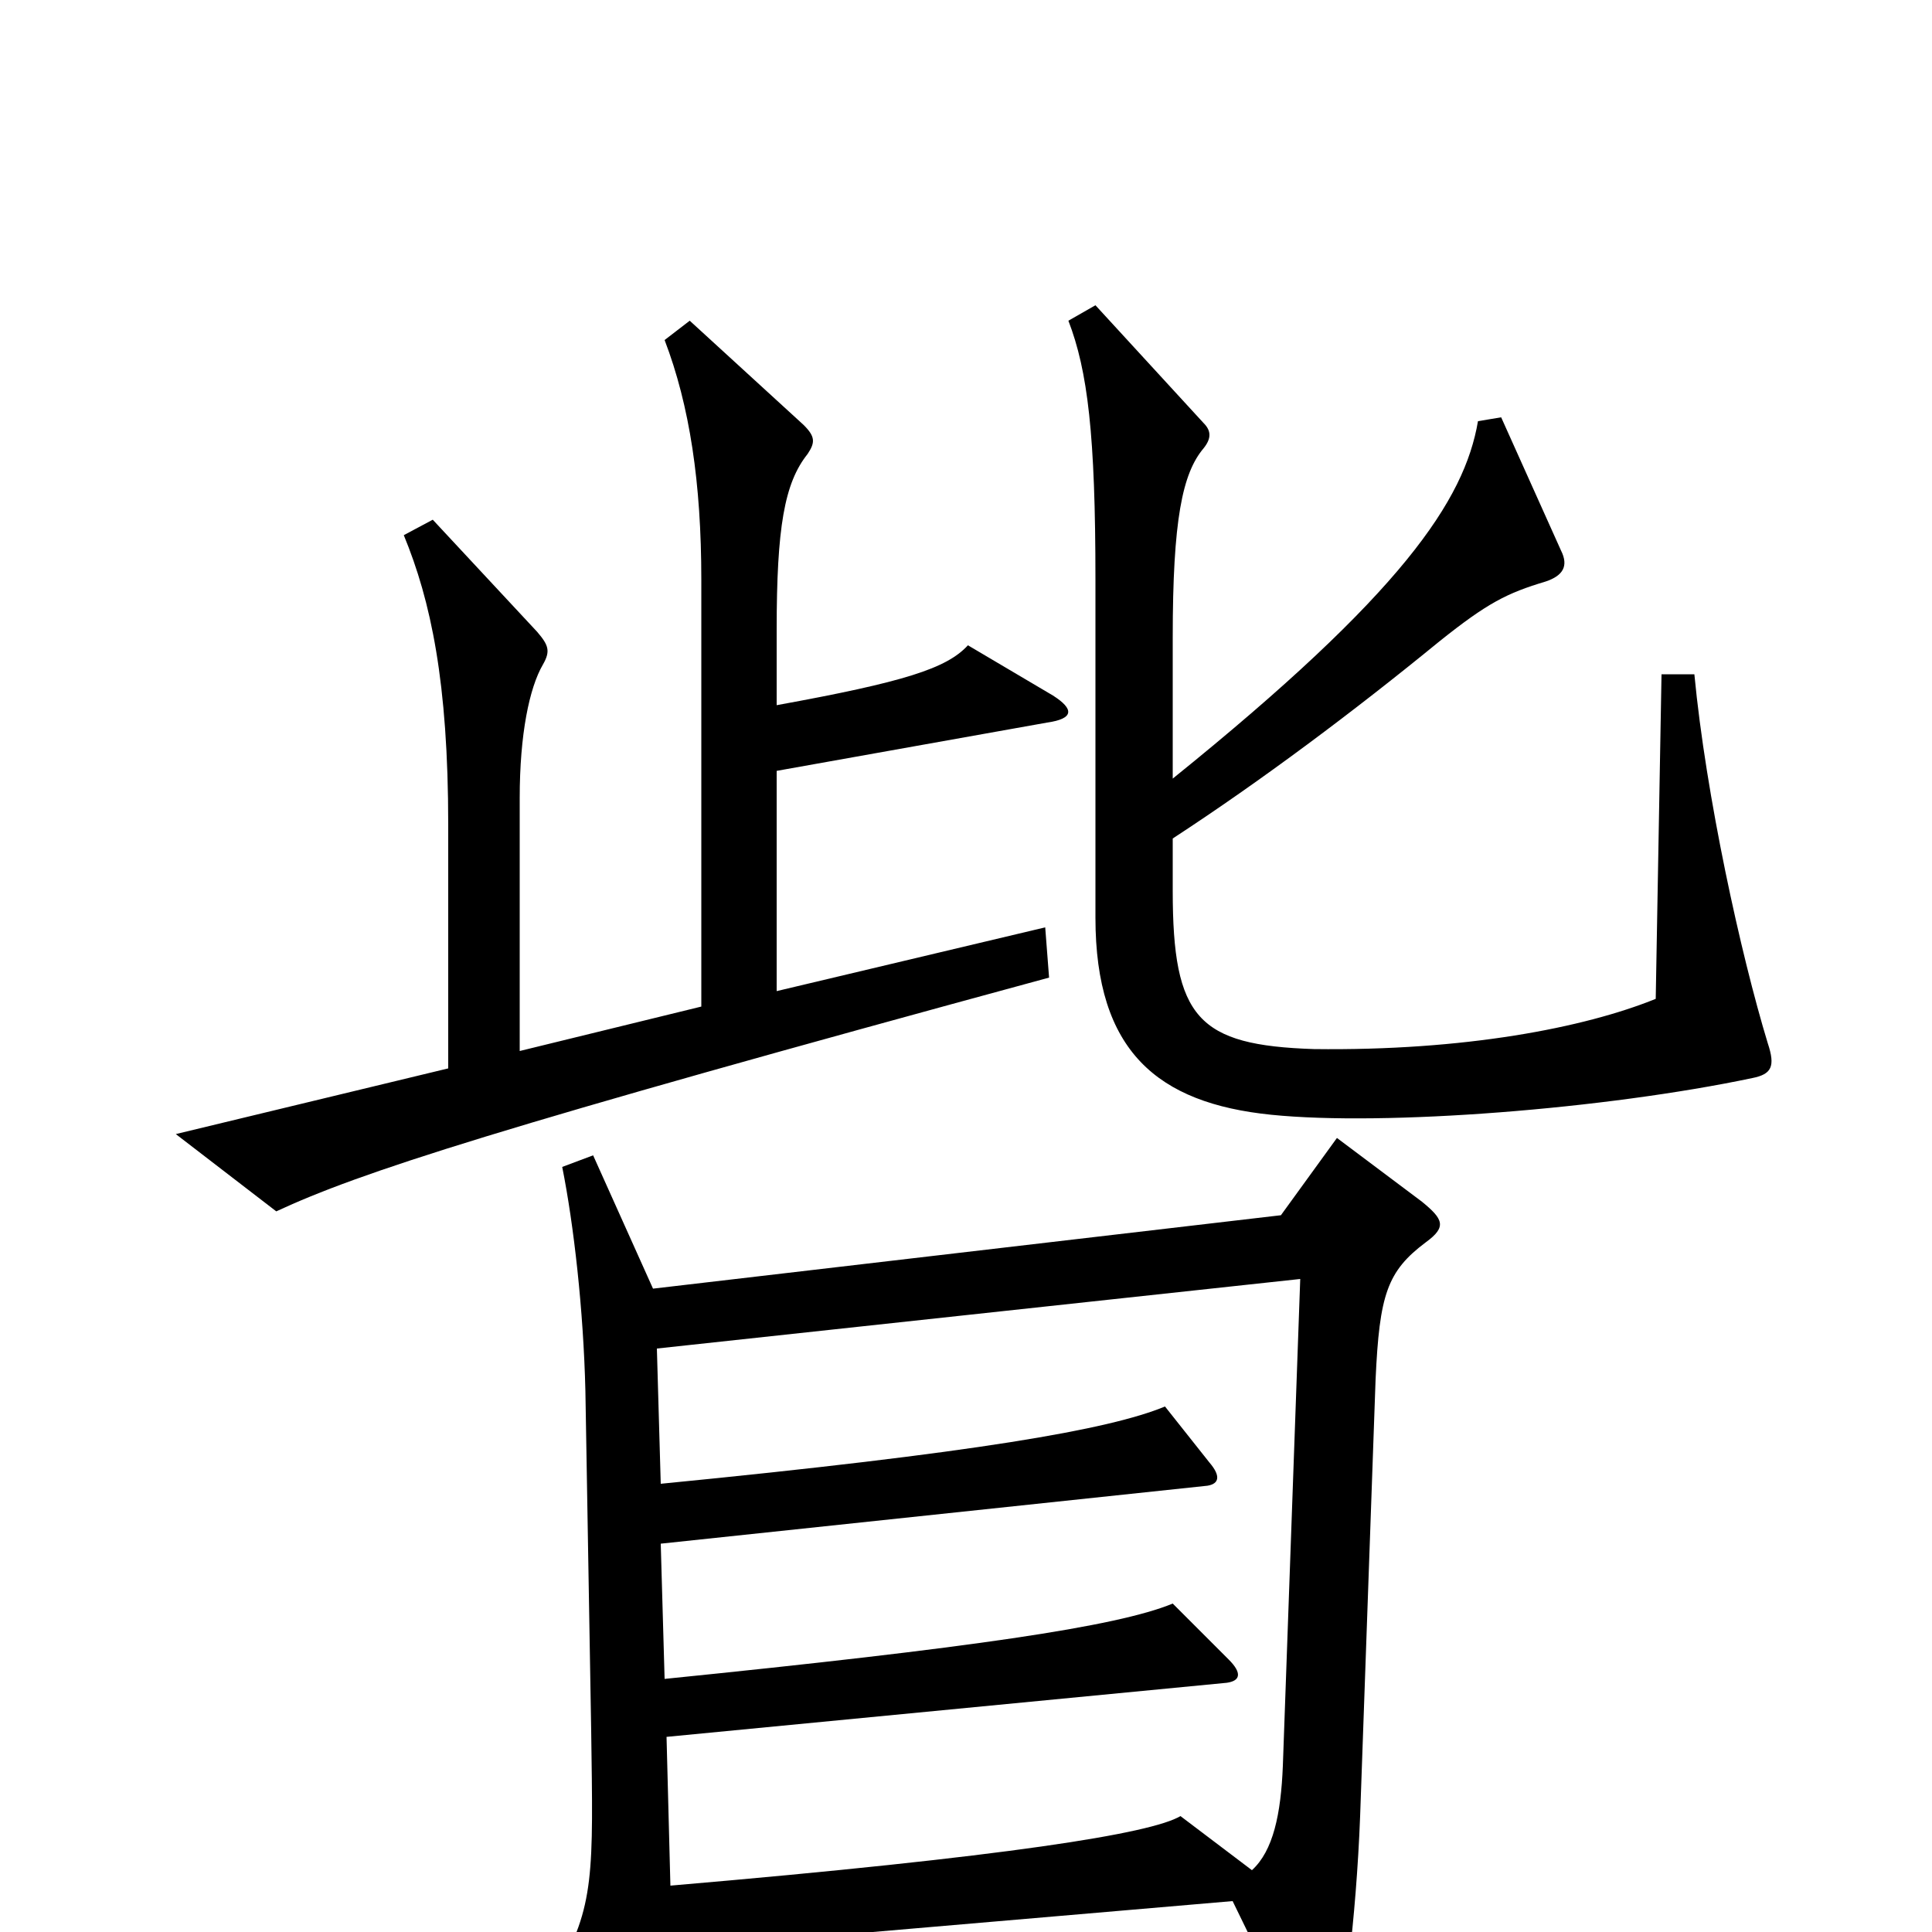 <svg xmlns="http://www.w3.org/2000/svg" viewBox="0 -1000 1000 1000">
	<path fill="#000000" d="M915 -460C901 -506 883 -588 877 -651H860L857 -483C820 -468 758 -456 680 -457C620 -459 607 -473 607 -539V-566C653 -596 701 -632 745 -668C770 -688 780 -693 800 -699C809 -702 812 -707 808 -715L777 -784L765 -782C758 -741 726 -693 607 -597V-670C607 -731 612 -755 623 -768C627 -773 627 -777 623 -781L567 -842L553 -834C563 -808 567 -775 567 -700V-525C567 -456 599 -429 658 -423C717 -417 831 -426 907 -442C917 -444 919 -448 915 -460ZM545 -640L501 -666C490 -654 468 -647 402 -635V-674C402 -727 406 -750 418 -765C422 -771 422 -774 416 -780L357 -834L344 -824C357 -790 363 -750 363 -700V-479L269 -456V-587C269 -620 274 -644 281 -656C285 -663 284 -666 278 -673L224 -731L209 -723C223 -689 232 -647 232 -573V-447L91 -413L143 -373C186 -393 256 -416 543 -494L541 -520L402 -487V-601L542 -626C556 -628 556 -633 545 -640ZM738 -357C749 -365 747 -369 736 -378L692 -411L663 -371L338 -333L307 -402L291 -396C297 -366 302 -322 303 -280L306 -104C307 -31 308 -13 288 21L323 82C329 92 336 92 339 81C343 69 347 38 347 9L638 -16L675 60C680 70 685 72 690 60C695 48 702 -7 704 -60L712 -286C714 -330 718 -342 738 -357ZM673 -338L664 -86C663 -61 659 -42 648 -32L611 -60C596 -51 522 -39 347 -24L345 -101L635 -129C642 -130 643 -134 636 -141L607 -170C578 -158 502 -147 344 -131L342 -201L625 -231C631 -232 632 -236 626 -243L603 -272C574 -260 505 -248 342 -232L340 -302Z"/>
</svg>